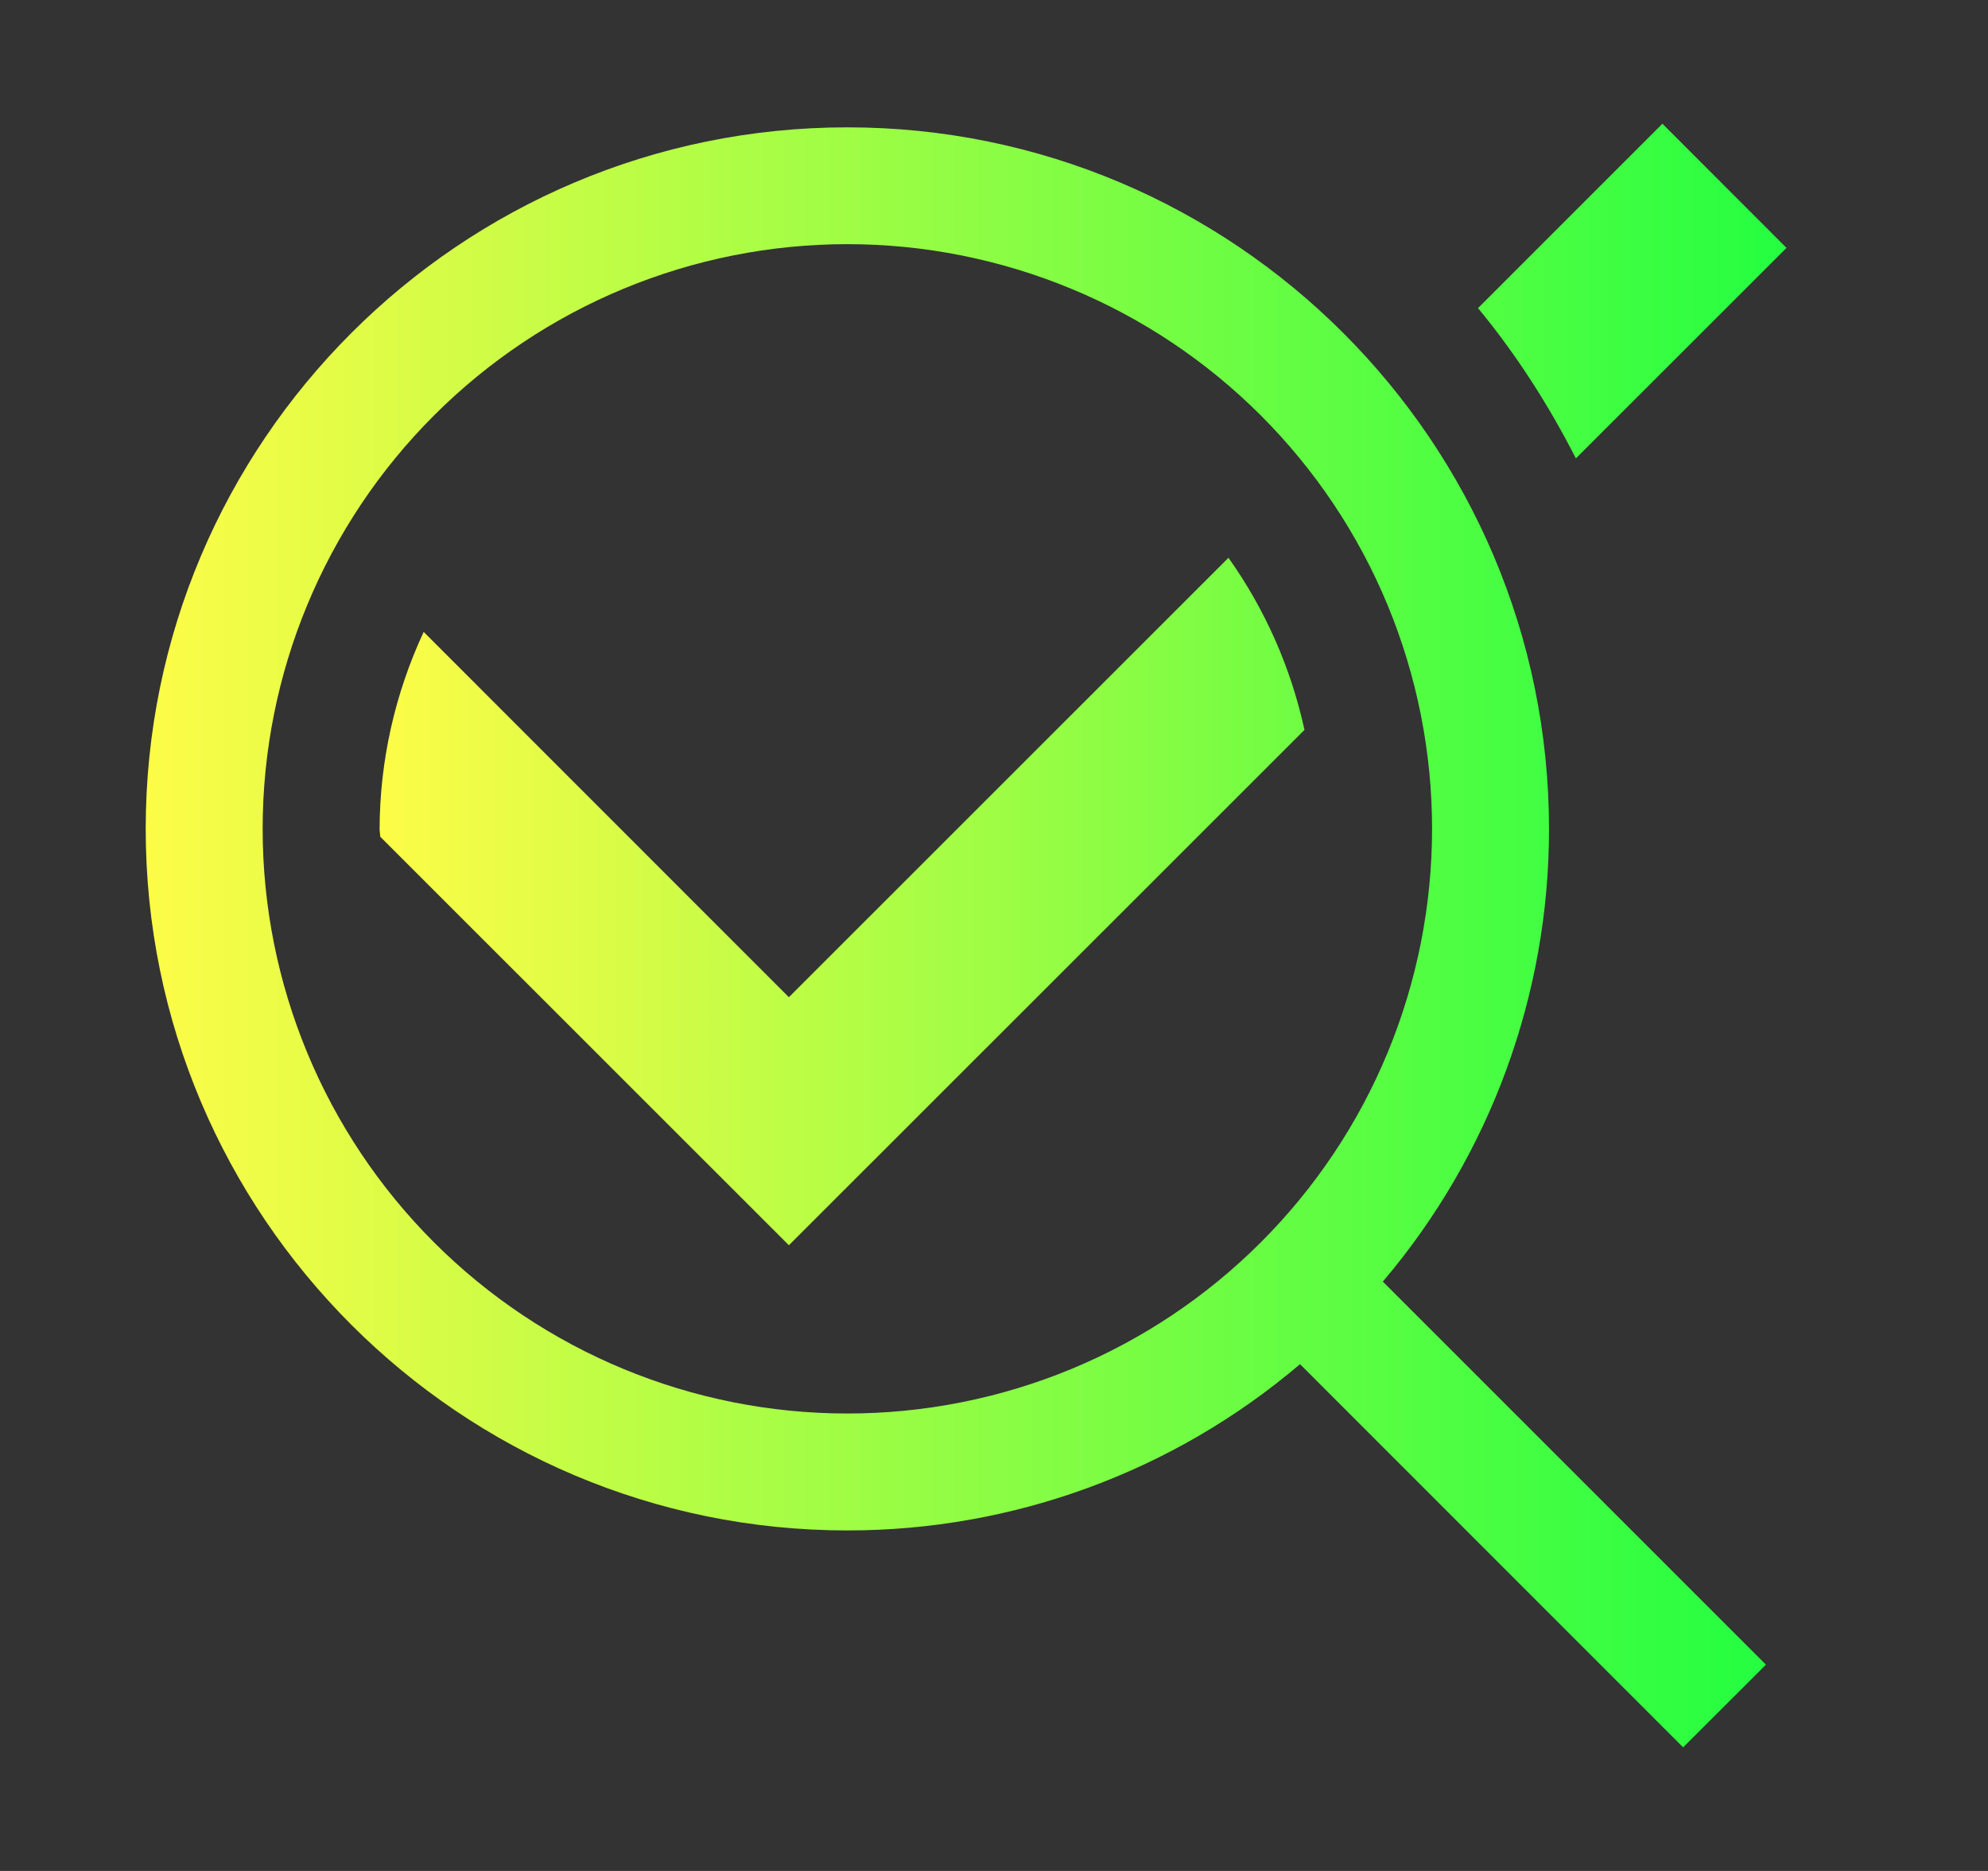 <svg width="17" height="16" viewBox="0 0 17 16" fill="none" xmlns="http://www.w3.org/2000/svg">
<rect x="0" y="0" width="17" height="16" fill="#333333" stroke="none"/>
<path d="M14.216 1.058L12.639 2.635C12.964 3.028 13.242 3.462 13.476 3.92L15.277 2.12L14.216 1.058ZM10.505 4.77L6.746 8.528L3.623 5.404C3.377 5.932 3.248 6.506 3.246 7.088C3.246 7.111 3.251 7.133 3.252 7.156L6.746 10.649L11.155 6.242C11.04 5.713 10.819 5.212 10.505 4.77Z" fill="url(#paint0_linear_9_234)"/>
<path d="M7.246 1.089C3.936 1.089 1.246 3.779 1.246 7.088C1.246 10.399 3.936 13.088 7.246 13.088C8.665 13.089 10.037 12.585 11.117 11.666L14.393 14.943L15.101 14.236L11.825 10.96C12.743 9.879 13.247 8.507 13.246 7.09C13.246 3.78 10.556 1.089 7.246 1.089V1.089ZM7.246 2.088C7.903 2.088 8.553 2.218 9.16 2.469C9.767 2.72 10.318 3.089 10.782 3.553C11.246 4.017 11.615 4.568 11.866 5.175C12.117 5.782 12.246 6.432 12.246 7.088C12.246 7.745 12.117 8.395 11.866 9.002C11.615 9.609 11.246 10.16 10.782 10.624C10.318 11.088 9.767 11.457 9.16 11.708C8.553 11.959 7.903 12.088 7.246 12.088C5.92 12.088 4.649 11.562 3.711 10.624C2.773 9.686 2.246 8.415 2.246 7.088C2.246 5.762 2.773 4.491 3.711 3.553C4.649 2.615 5.92 2.088 7.246 2.088Z" fill="url(#paint1_linear_9_234)"/>
<defs>
<linearGradient id="paint0_linear_9_234" x1="3.246" y1="5.854" x2="15.277" y2="5.854" gradientUnits="userSpaceOnUse">
<stop stop-color="#FDFC47"/>
<stop offset="1" stop-color="#24FE41"/>
</linearGradient>
<linearGradient id="paint1_linear_9_234" x1="1.246" y1="8.015" x2="15.101" y2="8.015" gradientUnits="userSpaceOnUse">
<stop stop-color="#FDFC47"/>
<stop offset="1" stop-color="#24FE41"/>
</linearGradient>
</defs>
</svg>
